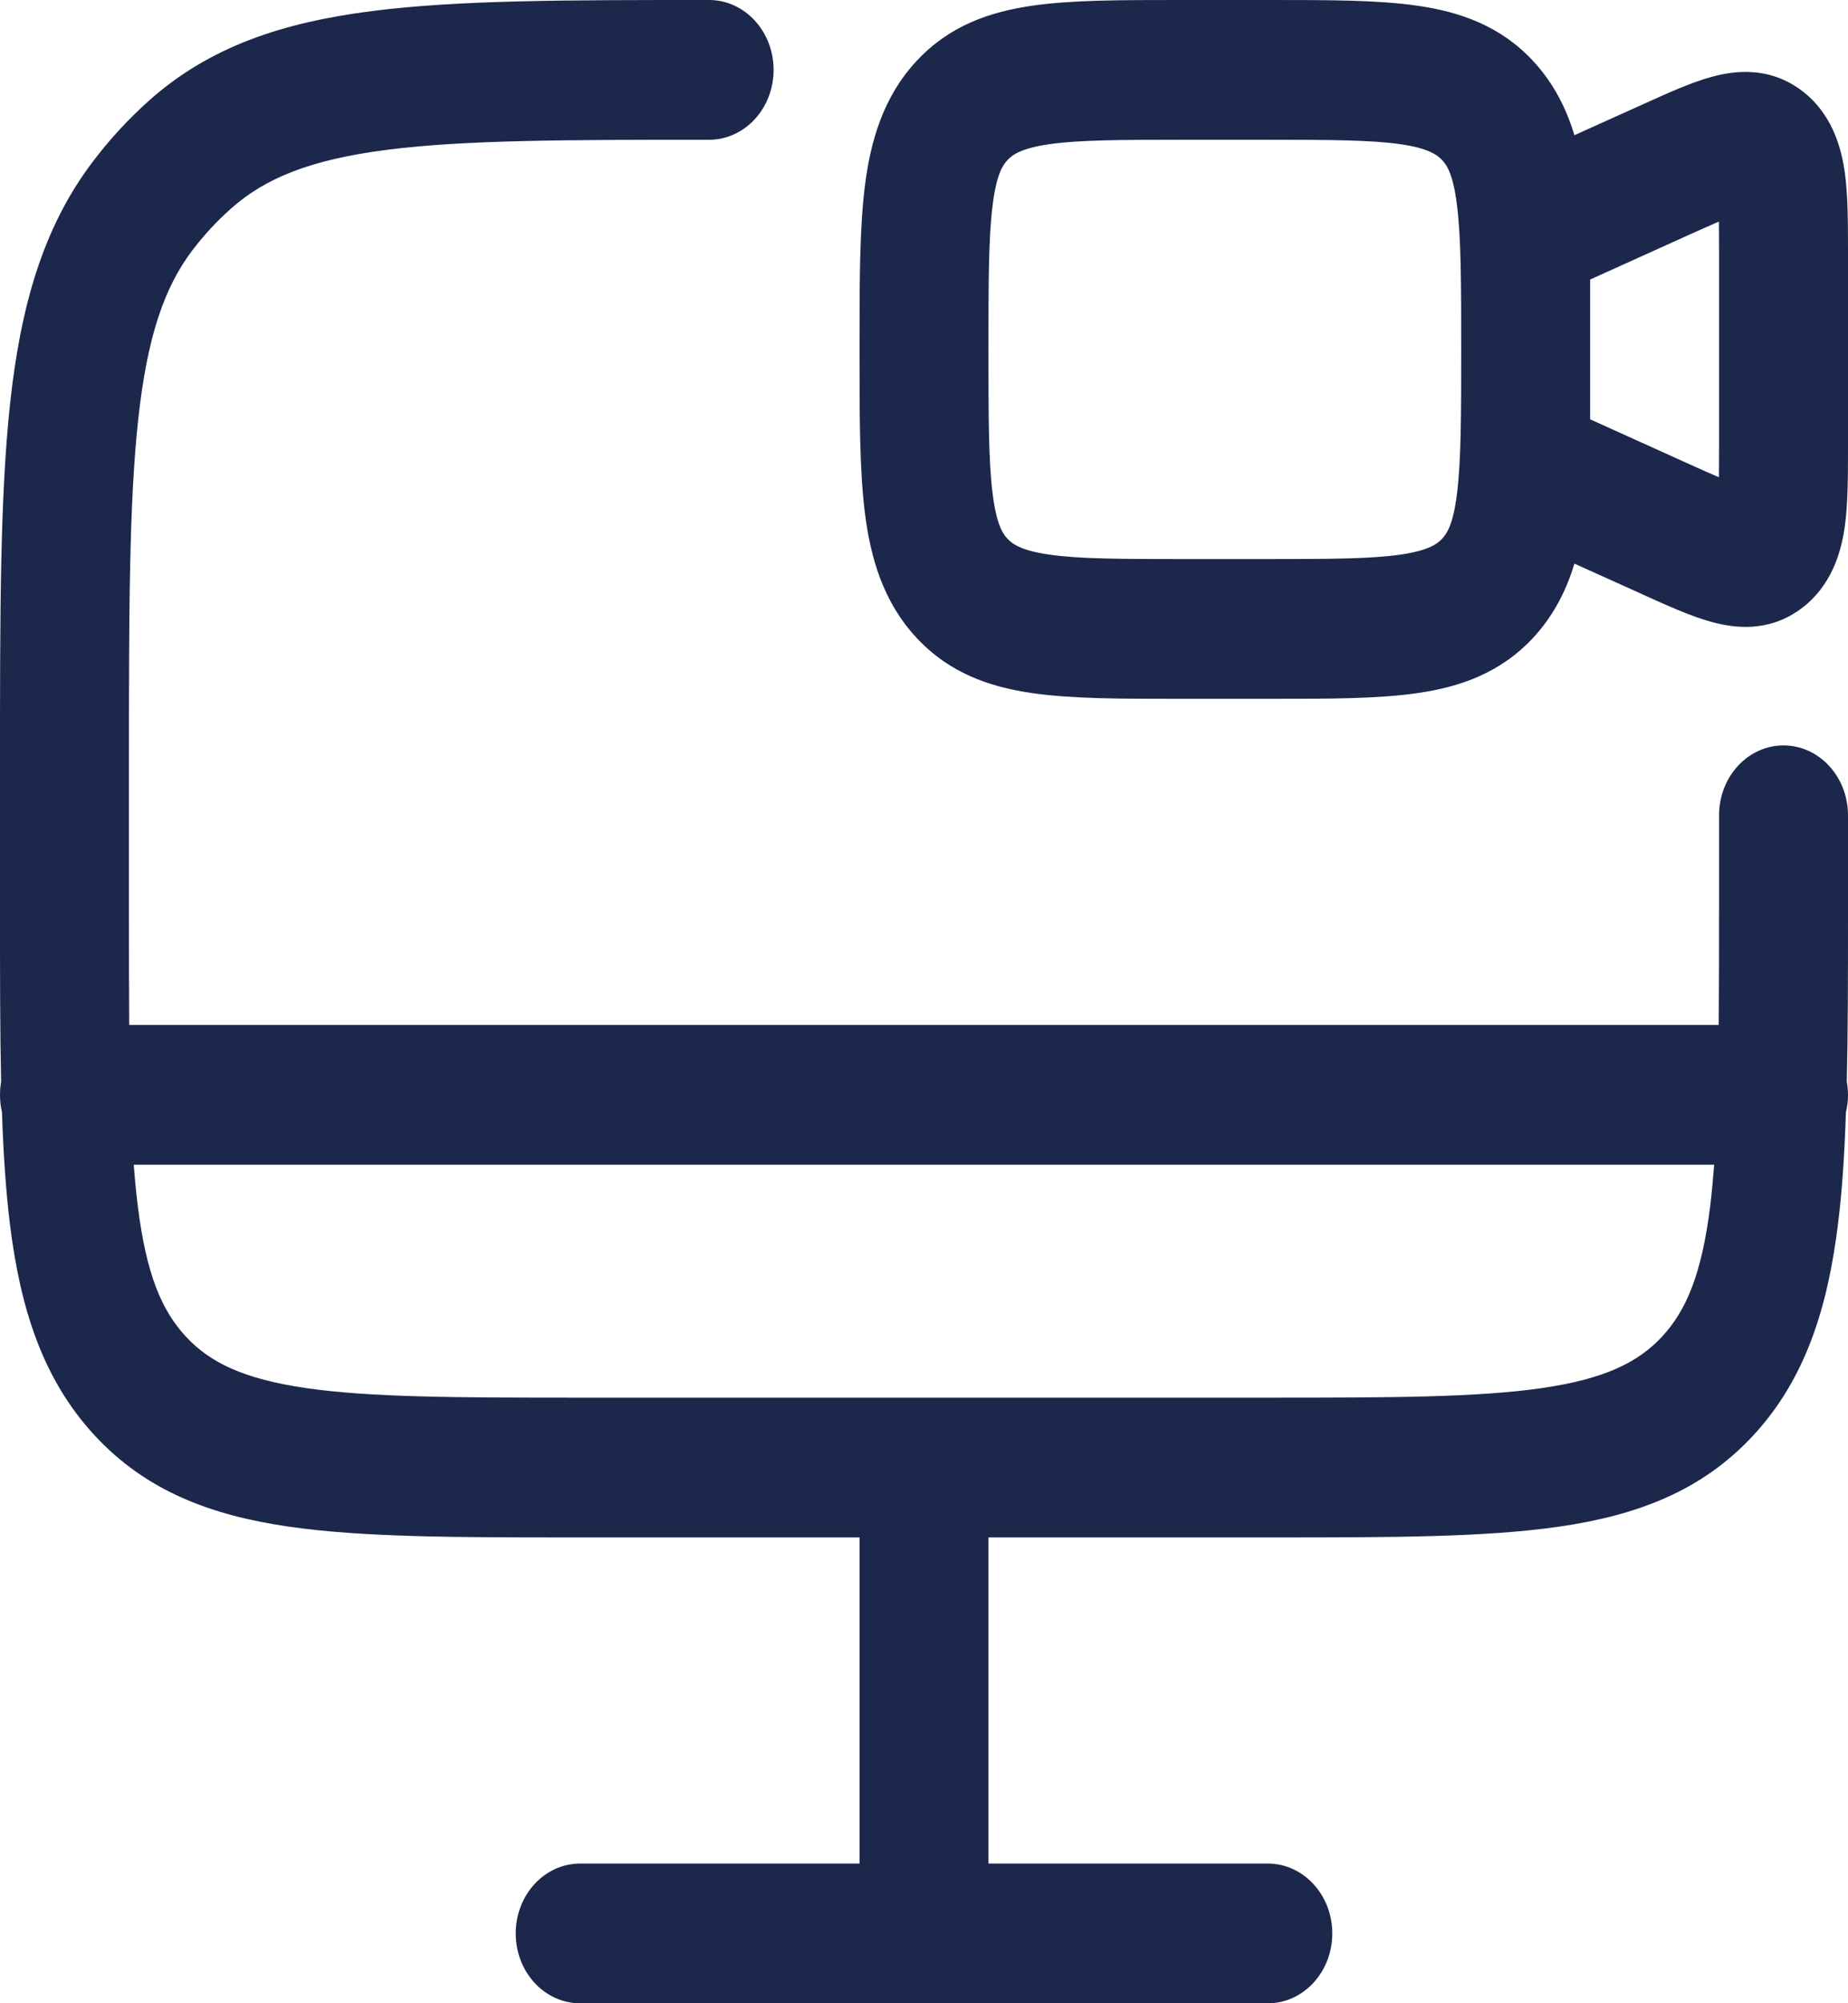 <?xml version="1.0" encoding="utf-8"?>
<svg viewBox="260.928 292.745 95.5 103.5" width="95.5" height="103.5" xmlns="http://www.w3.org/2000/svg">
  <path fill-rule="evenodd" clip-rule="evenodd" d="M 321.781 292.745 L 326.663 292.745 C 329.617 292.745 332.162 292.745 334.196 293.043 C 336.382 293.361 338.474 294.078 340.175 295.917 C 341.219 297.053 341.872 298.348 342.29 299.73 L 345.665 298.209 C 345.723 298.18 345.785 298.151 345.847 298.127 C 347.078 297.569 348.317 297.006 349.379 296.717 C 350.56 296.394 352.302 296.173 353.954 297.366 C 355.606 298.56 356.09 300.39 356.268 301.694 C 356.428 302.869 356.428 304.328 356.428 305.772 C 356.428 305.839 356.428 305.911 356.428 305.984 L 356.428 315.611 C 356.428 315.683 356.428 315.755 356.428 315.827 C 356.428 317.273 356.428 318.731 356.268 319.906 C 356.09 321.206 355.606 323.034 353.954 324.228 C 352.302 325.423 350.56 325.2 349.379 324.878 C 348.317 324.59 347.078 324.026 345.847 323.472 C 345.785 323.444 345.723 323.414 345.665 323.386 L 342.29 321.865 C 341.872 323.246 341.219 324.541 340.175 325.677 C 338.474 327.516 336.382 328.233 334.196 328.551 C 332.162 328.849 329.617 328.849 326.663 328.849 L 321.781 328.849 C 318.828 328.849 316.287 328.849 314.248 328.551 C 312.063 328.233 309.971 327.516 308.274 325.677 C 306.573 323.839 305.911 321.571 305.618 319.202 C 305.347 316.994 305.347 314.234 305.347 311.033 L 305.347 310.561 C 305.347 307.36 305.347 304.602 305.618 302.392 C 305.911 300.029 306.573 297.757 308.274 295.917 C 309.971 294.078 312.063 293.361 314.248 293.043 C 316.287 292.745 318.828 292.745 321.781 292.745 Z M 343.102 314.408 L 348.224 316.724 C 348.824 316.994 349.321 317.219 349.756 317.402 C 349.765 316.897 349.765 316.315 349.765 315.611 L 349.765 305.984 C 349.765 305.281 349.765 304.698 349.756 304.193 C 349.321 304.381 348.824 304.602 348.224 304.872 L 343.102 307.187 L 343.102 310.152 C 343.102 310.287 343.102 310.422 343.102 310.561 L 343.102 311.033 C 343.102 311.173 343.102 311.308 343.102 311.447 L 343.102 314.408 Z M 336.44 310.798 C 336.44 307.293 336.431 305.025 336.222 303.355 C 336.031 301.79 335.716 301.299 335.462 301.025 C 335.209 300.751 334.756 300.409 333.313 300.197 C 331.771 299.976 329.679 299.966 326.445 299.966 L 322.004 299.966 C 318.765 299.966 316.678 299.976 315.136 300.197 C 313.688 300.409 313.235 300.751 312.982 301.025 C 312.729 301.299 312.418 301.79 312.223 303.355 C 312.014 305.025 312.009 307.293 312.009 310.798 C 312.009 314.303 312.014 316.569 312.223 318.239 C 312.418 319.804 312.729 320.295 312.982 320.569 C 313.235 320.844 313.688 321.186 315.136 321.397 C 316.678 321.62 318.765 321.629 322.004 321.629 L 326.445 321.629 C 329.679 321.629 331.771 321.62 333.313 321.397 C 334.756 321.186 335.209 320.844 335.462 320.569 C 335.716 320.295 336.031 319.804 336.222 318.239 C 336.431 316.569 336.44 314.303 336.44 310.798 Z M 297.356 292.745 L 297.573 292.745 C 299.412 292.745 300.905 294.362 300.905 296.355 C 300.905 298.348 299.412 299.966 297.573 299.966 C 290.191 299.966 284.945 299.971 280.921 300.486 C 276.972 300.992 274.631 301.949 272.868 303.519 C 272.135 304.169 271.464 304.895 270.864 305.684 C 269.416 307.601 268.537 310.133 268.071 314.413 C 267.595 318.774 267.591 324.46 267.591 332.461 L 267.591 339.681 C 267.591 341.89 267.591 343.888 267.604 345.698 L 349.747 345.698 C 349.761 343.888 349.765 341.89 349.765 339.681 L 349.765 334.868 C 349.765 332.875 351.253 331.257 353.097 331.257 C 354.936 331.257 356.428 332.875 356.428 334.868 L 356.428 339.946 C 356.428 343.132 356.428 346.026 356.366 348.63 C 356.406 348.852 356.428 349.079 356.428 349.309 C 356.428 349.617 356.392 349.916 356.321 350.205 C 356.25 352.342 356.126 354.272 355.908 356.01 C 355.371 360.343 354.22 363.992 351.546 366.89 C 348.872 369.788 345.51 371.035 341.508 371.617 C 337.657 372.175 332.762 372.175 326.69 372.175 L 312.009 372.175 L 312.009 389.024 L 326.445 389.024 C 328.284 389.024 329.777 390.642 329.777 392.635 C 329.777 394.628 328.284 396.245 326.445 396.245 L 290.911 396.245 C 289.067 396.245 287.579 394.628 287.579 392.635 C 287.579 390.642 289.067 389.024 290.911 389.024 L 305.347 389.024 L 305.347 372.175 L 290.666 372.175 C 284.59 372.175 279.695 372.175 275.844 371.617 C 271.846 371.035 268.479 369.788 265.805 366.89 C 263.131 363.992 261.981 360.343 261.443 356.01 C 261.23 354.272 261.101 352.342 261.03 350.205 C 260.964 349.916 260.928 349.617 260.928 349.309 C 260.928 349.079 260.946 348.852 260.986 348.63 C 260.928 346.026 260.928 343.132 260.928 339.946 L 260.928 332.224 C 260.928 324.512 260.928 318.404 261.452 313.566 C 261.994 308.602 263.131 304.52 265.716 301.107 C 266.591 299.946 267.573 298.888 268.639 297.934 C 271.788 295.133 275.559 293.905 280.139 293.318 C 284.599 292.745 290.24 292.745 297.356 292.745 Z M 267.84 352.919 C 267.897 353.67 267.964 354.378 268.048 355.047 C 268.484 358.581 269.288 360.448 270.518 361.781 C 271.744 363.116 273.472 363.983 276.732 364.458 C 280.086 364.944 284.532 364.955 290.911 364.955 L 326.445 364.955 C 332.82 364.955 337.266 364.944 340.624 364.458 C 343.88 363.983 345.608 363.116 346.838 361.781 C 348.064 360.448 348.868 358.581 349.308 355.047 C 349.388 354.378 349.454 353.67 349.512 352.919 L 267.84 352.919 Z" fill="#1C274C" style=""/>
</svg>